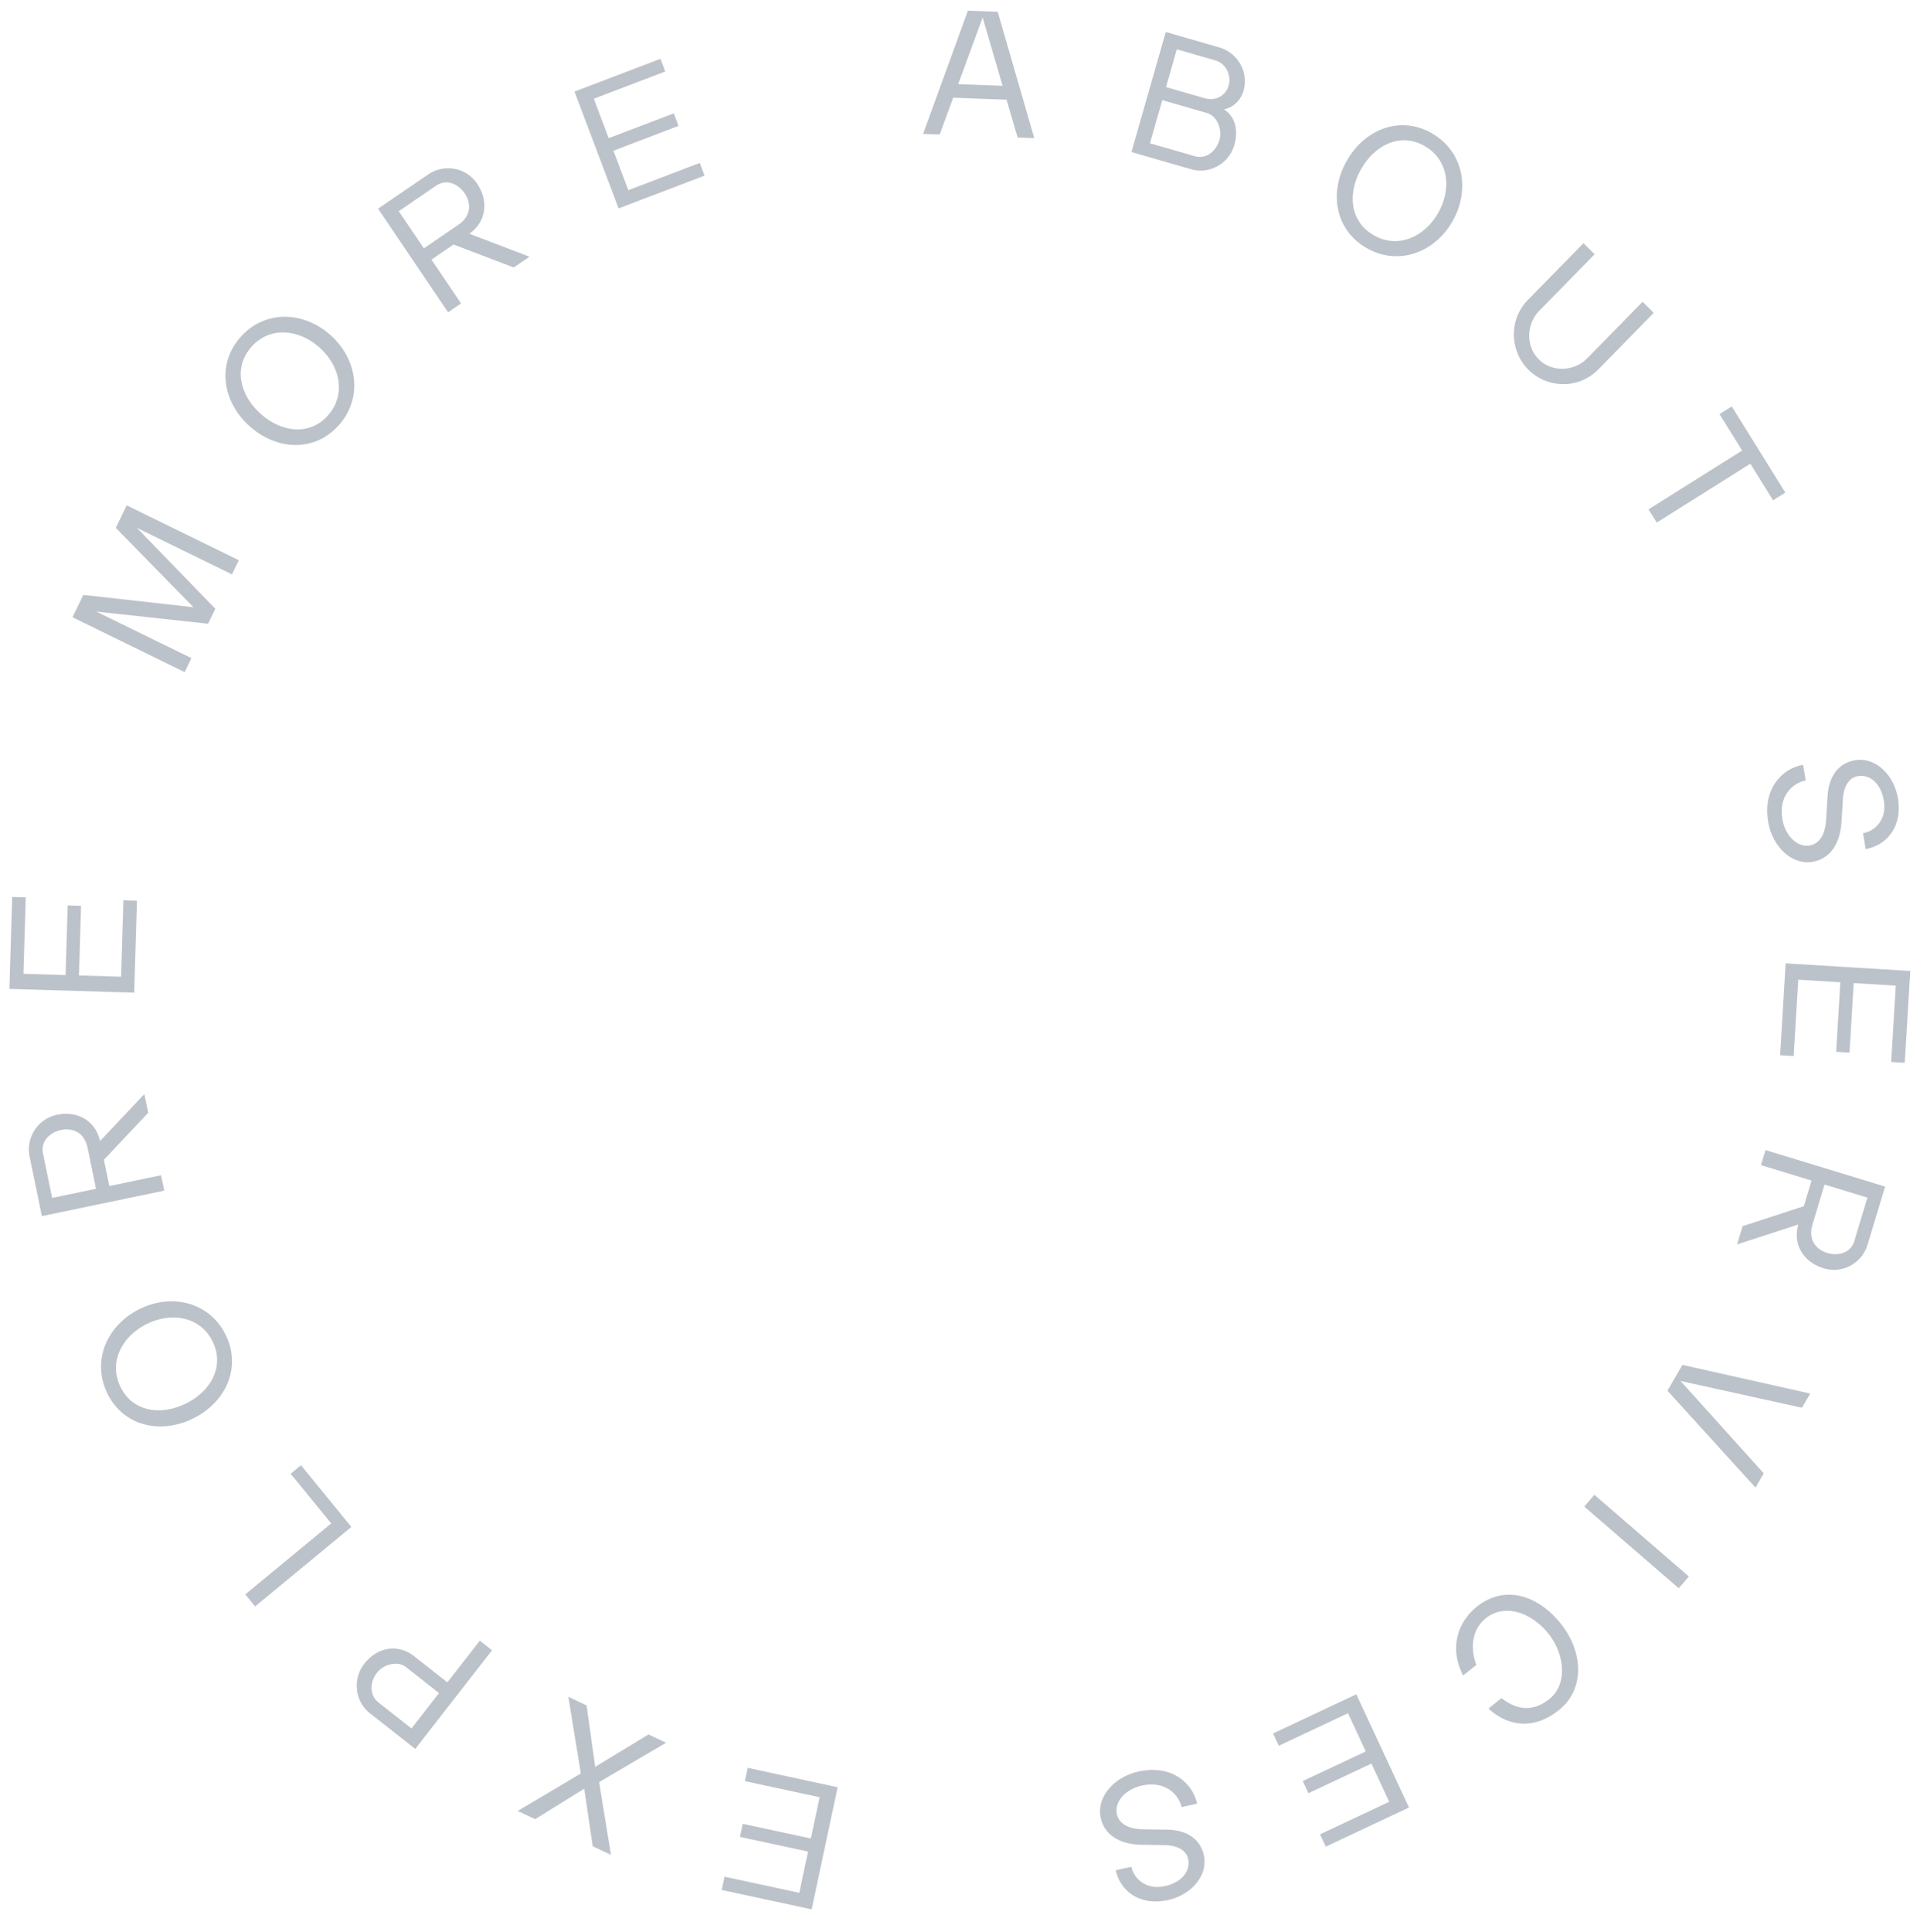 <svg width="172" height="173" viewBox="0 0 172 173" fill="none" xmlns="http://www.w3.org/2000/svg"><g opacity=".5" fill="#798594"><path d="M64.906 168.079l-.253 1.19 8.055 1.734 2.332-10.938-8.055-1.735-.254 1.19 6.695 1.441-.788 3.693-6.1-1.313-.25 1.173 6.1 1.314-.787 3.693-6.695-1.442zM52.034 158.838l-5.655 3.352 1.564.736 4.393-2.726.761 5.15 1.636.769-1.063-6.511 6-3.526-1.577-.742-4.774 2.9-.772-5.508-1.636-.769 1.123 6.875zM33.15 153.449l4.048 3.186 6.883-8.836-1.094-.861-2.91 3.736-2.943-2.315c-1.546-1.217-3.382-.788-4.502.651-1.033 1.326-.891 3.331.517 4.439zm6.18-1.815l-2.469 3.168-2.955-2.325c-.792-.624-.82-1.786-.131-2.669.59-.757 1.845-1.093 2.612-.49l2.942 2.316zM29.672 136.439l-7.7 6.356.88 1.078 8.626-7.119-4.515-5.526-.926.763 3.635 4.448zM9.612 124.784c1.424 2.937 4.745 3.698 7.676 2.262 2.917-1.428 4.367-4.525 2.943-7.463-1.424-2.937-4.786-3.784-7.703-2.356-2.931 1.436-4.34 4.62-2.916 7.557zm9.44-4.624c1.09 2.246-.186 4.457-2.413 5.547-2.242 1.098-4.76.746-5.848-1.5-1.082-2.232.144-4.543 2.386-5.641 2.227-1.09 4.794-.637 5.876 1.594zM8.964 102.193c-.419-1.874-2.08-2.721-3.85-2.353-1.801.375-2.798 2.118-2.466 3.733l1.101 5.343 10.965-2.281-.284-1.379-4.637.965-.484-2.351 3.969-4.209-.346-1.677-3.968 4.209zm-.361 4.275l-3.932.818-.817-3.964c-.242-1.176.698-1.927 1.622-2.119.94-.196 2.068.125 2.375 1.614l.752 3.651zM2.307 80.37l-1.216-.037-.247 8.236 11.179.336.247-8.237-1.215-.036-.206 6.845-3.774-.114.187-6.237-1.2-.036-.187 6.238-3.774-.114.206-6.845zM10.373 47.276l6.958 7.108-9.866-1.103-.969 2.001 10.046 4.915.607-1.253-8.523-4.17 10.015 1.088.649-1.339-7.03-7.25 8.522 4.168.614-1.267L11.35 45.26l-.977 2.016zM21.54 30.2c-2.158 2.448-1.592 5.823.846 7.993 2.426 2.16 5.827 2.317 7.985-.132 2.158-2.449 1.655-5.895-.77-8.055-2.439-2.17-5.903-2.256-8.061.193zm7.851 6.989c-1.65 1.872-4.169 1.536-6.021-.113-1.865-1.66-2.5-4.132-.85-6.005 1.64-1.86 4.232-1.608 6.097.051 1.852 1.65 2.414 4.206.774 6.067zM42.047 20.932c1.567-1.109 1.717-2.974.704-4.472-1.03-1.524-3.016-1.776-4.377-.847l-4.506 3.076 6.272 9.28 1.163-.794-2.652-3.924 1.982-1.353 5.387 2.056 1.414-.965-5.387-2.057zm-4.077 1.311l-2.25-3.327 3.344-2.282c.991-.677 2.04-.096 2.57.686.537.796.67 1.964-.585 2.821l-3.08 2.102zM59.596 6.405l-.43-1.138-7.699 2.936 3.949 10.463 7.7-2.935-.43-1.138-6.399 2.44-1.333-3.533 5.83-2.223-.423-1.123-5.83 2.223-1.334-3.533 6.399-2.439zM89.38 1.056l-2.67-.1-4.018 11.039 1.487.056 1.212-3.3 4.781.181.993 3.384 1.487.057L89.38 1.056zm-3.543 6.479l2.194-5.97 1.787 6.12-3.98-.15zM109.642 9.794c.843-.156 1.518-.828 1.755-1.658.505-1.77-.6-3.437-2.168-3.89l-4.796-1.383-3.071 10.754 5.319 1.535a3.148 3.148 0 003.894-2.158c.308-1.077.249-2.443-.933-3.2zm-4.221-5.38l3.474 1.002c.923.266 1.434 1.33 1.171 2.252-.268.939-1.215 1.399-2.137 1.133l-3.474-1.002.966-3.385zm1.594 9.568l-3.997-1.152 1.103-3.862 3.997 1.153c.922.266 1.39 1.483 1.126 2.406-.285 1-1.168 1.761-2.229 1.455zM128.319 11.965c-2.815-1.653-5.999-.442-7.639 2.38-1.632 2.808-1.118 6.19 1.697 7.843 2.815 1.652 6.081.49 7.713-2.318 1.64-2.822 1.043-6.252-1.771-7.905zm-5.283 9.088c-2.152-1.263-2.319-3.81-1.073-5.955 1.255-2.158 3.544-3.263 5.696-1.999 2.139 1.256 2.402 3.86 1.148 6.018-1.246 2.144-3.632 3.192-5.771 1.936zM147.15 27.029l-4.961 5.061c-1.165 1.189-3.14 1.283-4.333.1-1.183-1.17-1.13-3.167.035-4.355l4.962-5.062-1.001-.99-4.962 5.061c-1.769 1.806-1.635 4.618.047 6.284 1.683 1.666 4.482 1.758 6.252-.047l4.962-5.062-1.001-.99zM155.137 36.4l-1.098.69 2.028 3.26-8.386 5.27.736 1.181 8.386-5.269 2.036 3.275 1.098-.69-4.8-7.717zM163.718 71.33l-.142 2.262c-.105 1.121-.563 1.977-1.462 2.129-1.168.196-2.269-.965-2.464-2.522-.274-2.031 1.054-3.115 2.111-3.293l-.234-1.404c-1.814.305-3.568 2.045-3.15 4.943.334 2.394 2.167 4.049 3.982 3.743 1.893-.318 2.506-2.093 2.6-3.472l.142-2.262c.09-1.021.542-1.811 1.331-1.944 1.01-.17 2.059.578 2.33 2.203.292 1.752-.858 2.74-1.867 2.91l.236 1.421c1.768-.297 3.332-1.907 2.893-4.543-.363-2.178-2.078-3.707-3.829-3.412-1.83.308-2.409 1.898-2.477 3.24zM169.418 95.112l1.214.074.497-8.225-11.164-.681-.496 8.225 1.213.074.413-6.836 3.769.23-.376 6.229 1.198.073.376-6.229 3.769.23-.413 6.836zM161.097 109.669c-.525 1.848.53 3.391 2.26 3.918 1.759.537 3.465-.515 3.941-2.092l1.578-5.223-10.712-3.269-.408 1.348 4.53 1.382-.694 2.297-5.487 1.789-.495 1.638 5.487-1.788zm2.352-3.581l3.841 1.172-1.17 3.875c-.347 1.149-1.53 1.357-2.433 1.081-.918-.28-1.755-1.104-1.316-2.559l1.078-3.569zM158.004 131.957l-7.458-8.277 10.876 2.399.74-1.273-11.445-2.566-1.343 2.31 7.89 8.68.74-1.273zM141.926 134.933l8.461 7.312.905-1.057-8.462-7.313-.904 1.058zM132.257 149.113c-.627-1.669-.297-3.264.84-4.173 1.787-1.428 4.194-.423 5.634 1.396 1.439 1.82 1.712 4.51.074 5.819-1.662 1.329-3.106.844-4.297-.068l-1.163.929c1.509 1.416 3.849 2.106 6.312.138 2.312-1.848 2.201-5.16.186-7.707-2.025-2.56-5.023-3.564-7.535-1.556-1.537 1.229-2.602 3.493-1.238 6.171l1.187-.949zM118.253 164.287l.514 1.102 7.456-3.506-4.72-10.139-7.457 3.506.514 1.103 6.197-2.915 1.593 3.424-5.647 2.655.507 1.088 5.647-2.656 1.593 3.424-6.197 2.914zM104.508 163.865l-2.265-.036c-1.124-.053-1.998-.47-2.188-1.362-.247-1.158.864-2.314 2.411-2.581 2.015-.369 3.154.908 3.378 1.956l1.392-.3c-.384-1.799-2.196-3.471-5.072-2.917-2.375.446-3.947 2.356-3.564 4.155.4 1.878 2.198 2.407 3.579 2.437l2.265.036c1.023.042 1.832.457 1.999 1.239.213 1.002-.488 2.086-2.099 2.433-1.737.374-2.773-.729-2.987-1.73l-1.408.303c.374 1.752 2.049 3.241 4.661 2.679 2.159-.465 3.611-2.251 3.24-3.988-.387-1.815-1.999-2.319-3.342-2.324z"/></g></svg>